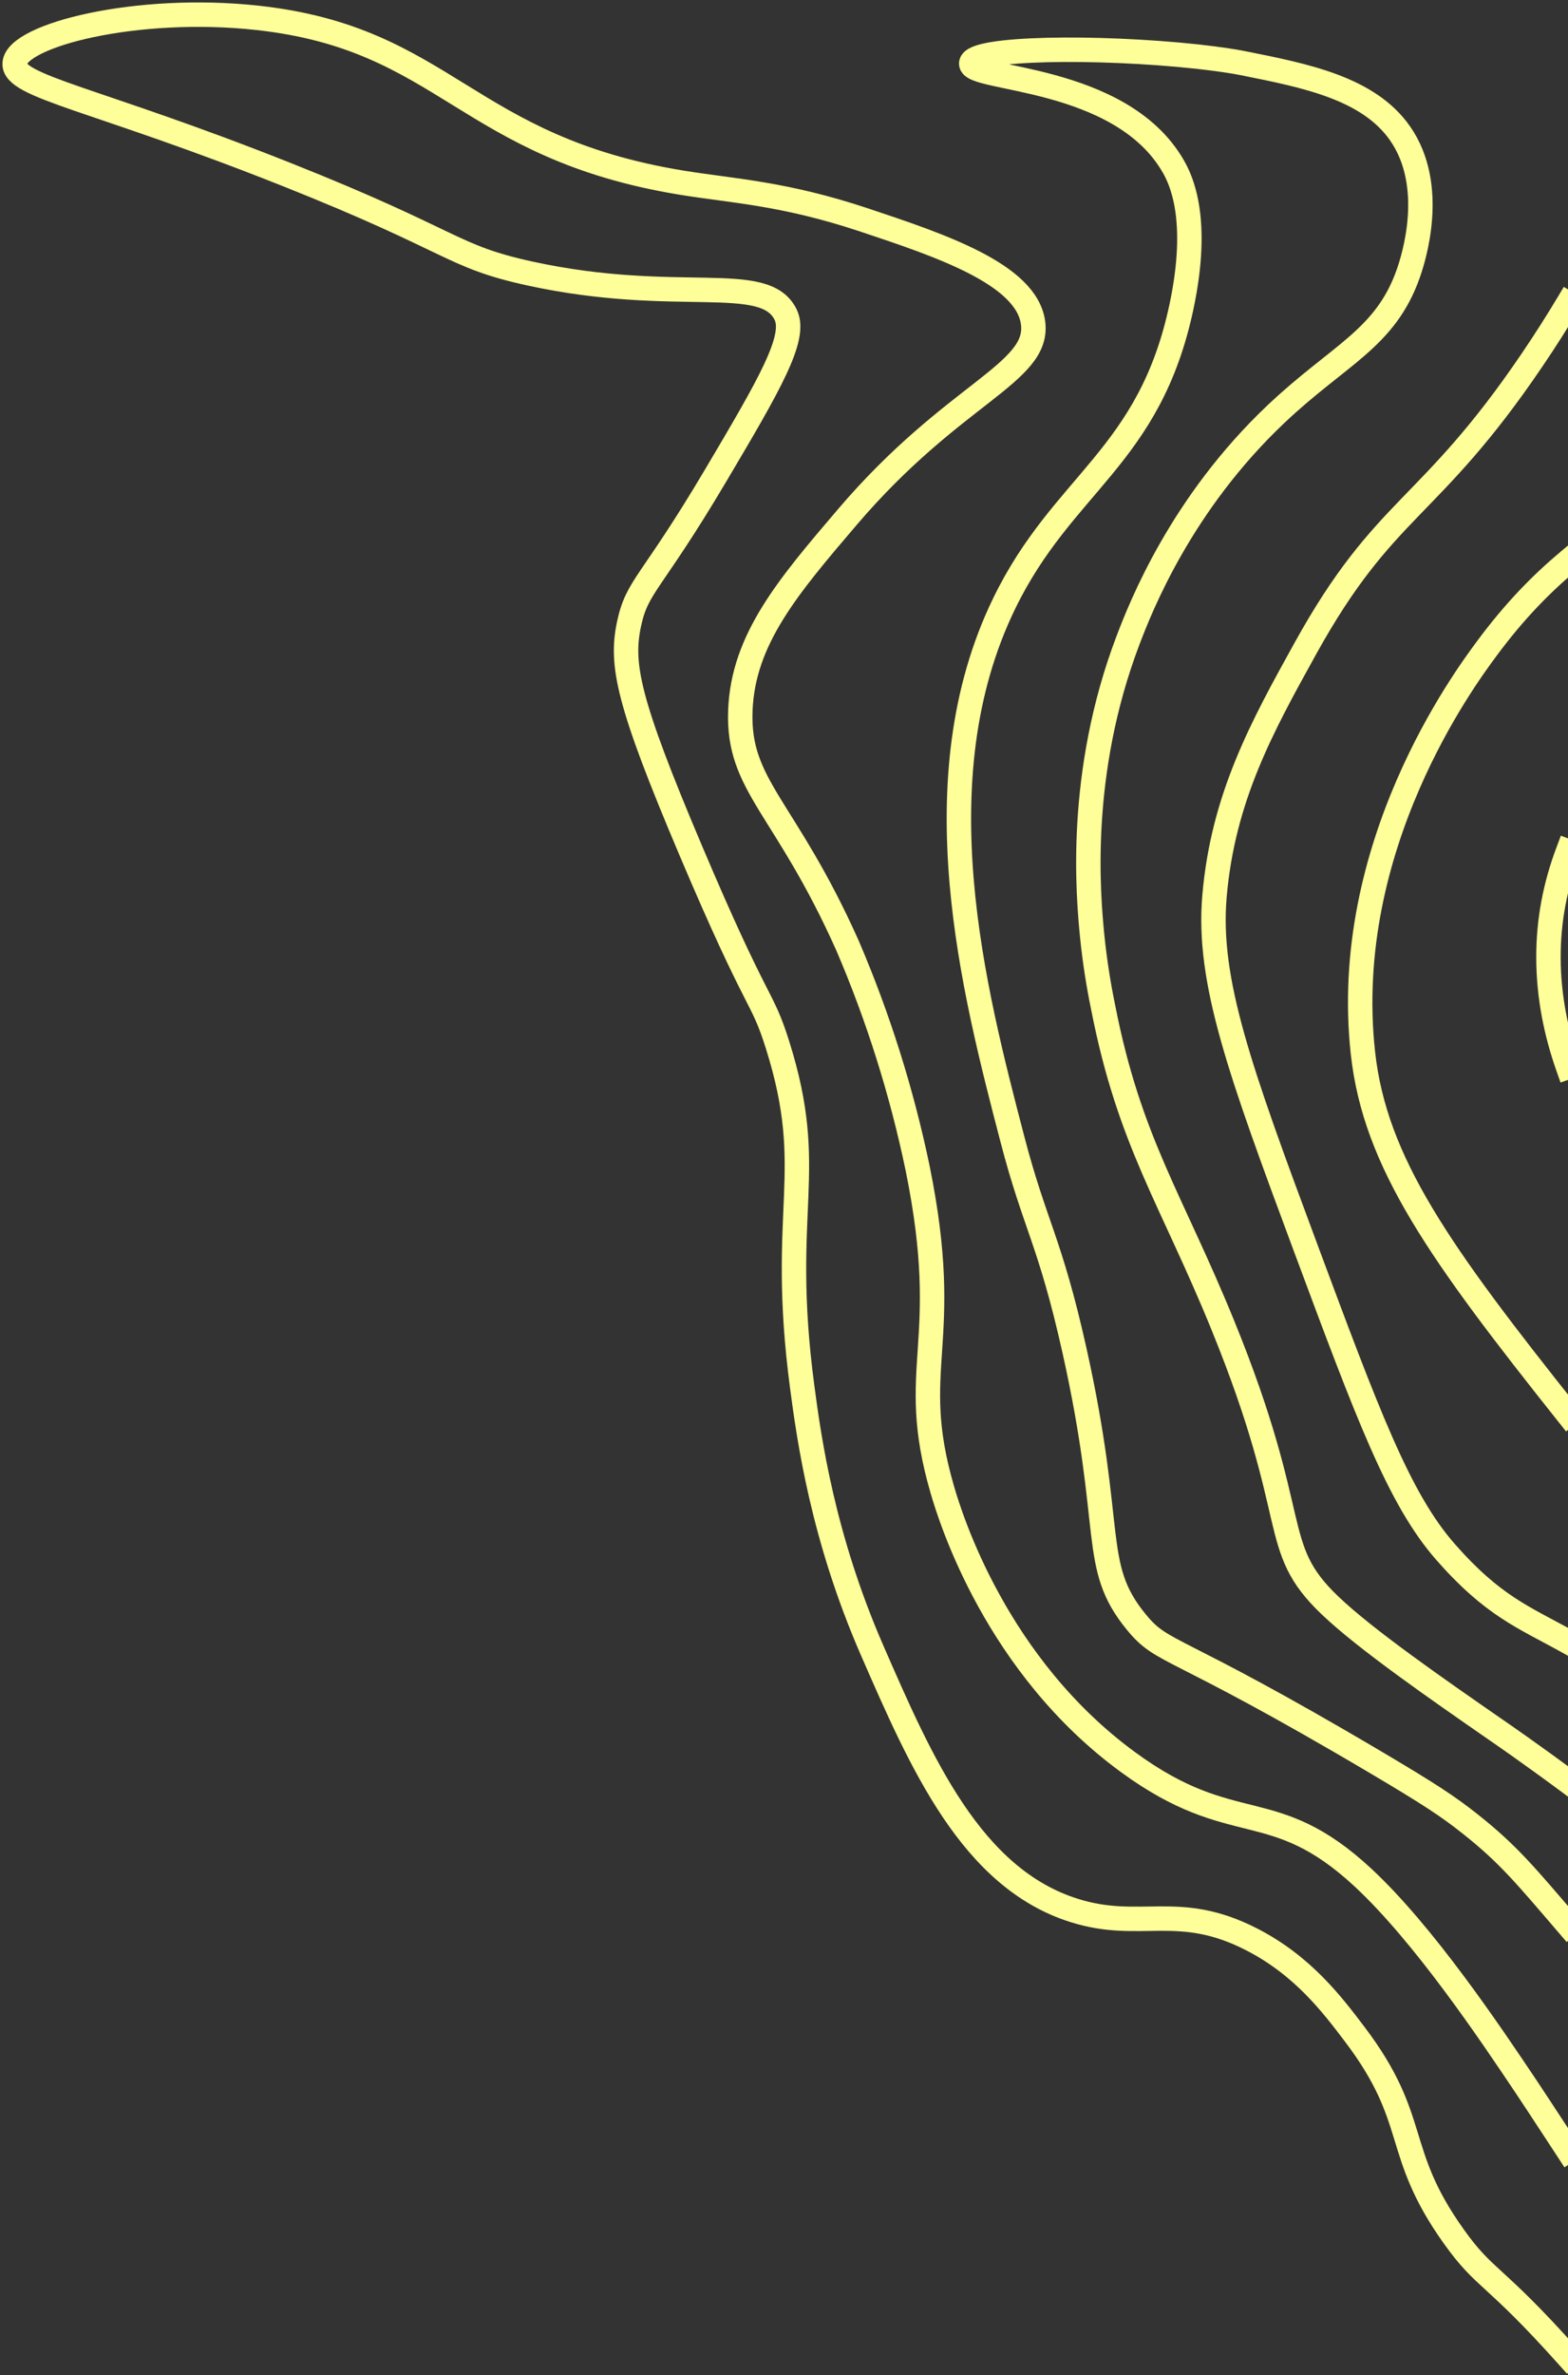 <svg width="321" height="486" viewBox="0 0 321 486" fill="none" xmlns="http://www.w3.org/2000/svg">
<rect x="0" y="0" width="321" height="486" fill="#333333" stroke="none"/>
<path d="M321.778 365.108C321.516 364.914 321.257 364.722 321 364.531C313.378 358.89 307.669 354.945 306.027 353.819C294.354 345.727 279.566 335.484 272.265 328.506C259.536 316.348 266.778 311.505 250.319 271.131C239.76 245.237 231.201 233.534 225.841 206.163C224.856 201.405 224.113 196.601 223.612 191.768C222.768 183.246 220.515 158.423 230.905 131.069C233.53 124.167 241.794 103.082 261.292 84.662C274.113 72.546 283.609 69.315 288.302 55.975C289.382 52.912 294.151 38.096 286.614 27.288C280.14 18.006 267.2 15.475 254.539 12.944C252.336 12.505 249.686 12.1 245.01 11.568C224.465 9.375 199.202 9.738 198.831 12.944C198.425 16.488 229.394 15.23 240.19 34.038C241.777 36.797 245.676 44.778 241.878 62.725C235.328 93.657 217.645 98.677 205.583 123.475C188.069 159.486 199.286 202.526 207.271 233.163C211.846 250.721 214.944 253.885 219.932 276.194C228.263 313.471 223.114 320.297 232.593 331.881C238.223 338.766 239.506 335.703 281.549 360.569C292.615 367.116 296.464 369.656 300.963 373.225C308.752 379.388 312.332 383.773 321 393.868M321 482.209C305.461 464.834 304.097 466.736 297.587 457.6C285.086 440.067 290.767 433.975 277.329 416.256C272.67 410.105 266.685 402.216 256.227 396.85C241.178 389.13 233.547 395.213 219.932 390.944C198.881 384.337 188.626 360.83 178.573 337.788C168.444 314.593 165.667 294.655 164.224 283.788C159.362 247.135 167.482 240.098 159.159 213.756C155.859 203.294 155.42 207.099 141.434 174.1C128.444 143.463 127.026 135.971 128.773 127.694C130.461 119.754 133.204 119.754 146.498 97.319C157.606 78.579 163.11 69.112 160.847 64.412C156.568 55.519 138.733 62.556 108.515 55.975C92.25 52.431 93.44 49.529 58.715 35.725C19.415 20.099 2.626 17.753 3.006 12.944C3.454 7.215 28.008 0.92 52.806 3.663C91.423 7.932 95.246 30.19 139.746 37.413C150.271 39.1 160.636 39.589 176.885 45.006C192.508 50.212 210.2 56.11 211.492 66.1C212.825 76.444 195.184 80.359 173.508 105.756C161.337 120.016 152.111 130.816 151.563 145.413C150.98 160.887 160.729 164.92 173.508 193.506C179.799 208.178 184.606 223.441 187.858 239.069C195.243 275.35 185.528 279.501 192.922 304.881C194.678 310.914 204.022 340.893 230.905 360.569C252.708 376.533 260.448 366.981 279.017 384.194C291.518 395.821 305.023 415.927 312.62 427.284C313.97 429.309 315.54 431.705 318.689 436.506C319.497 437.74 320.267 438.917 321 440.039M321 335.963C311.917 330.913 305.678 328.69 295.899 317.538C286.403 306.704 280.005 289.508 267.2 255.1C253.805 219.089 247.137 200.729 248.631 183.381C250.378 163.131 258.405 148.644 267.2 132.756C283.541 103.225 292.455 104.912 313.624 73.694C316.417 69.576 318.849 65.732 321 62.136M321 289.396C294.807 256.477 281.475 237.938 279.017 215.444C274.392 173.206 299.824 138.848 304.339 132.756C310.011 125.081 315.491 119.519 321 114.891M321 218.325C318.568 211.438 317.027 203.967 317 196.038C316.974 188.303 318.393 181.149 321 174.229" stroke="#FFFF99" stroke-width="5" stroke-miterlimit="10" stroke-linecap="square"/>
</svg>
